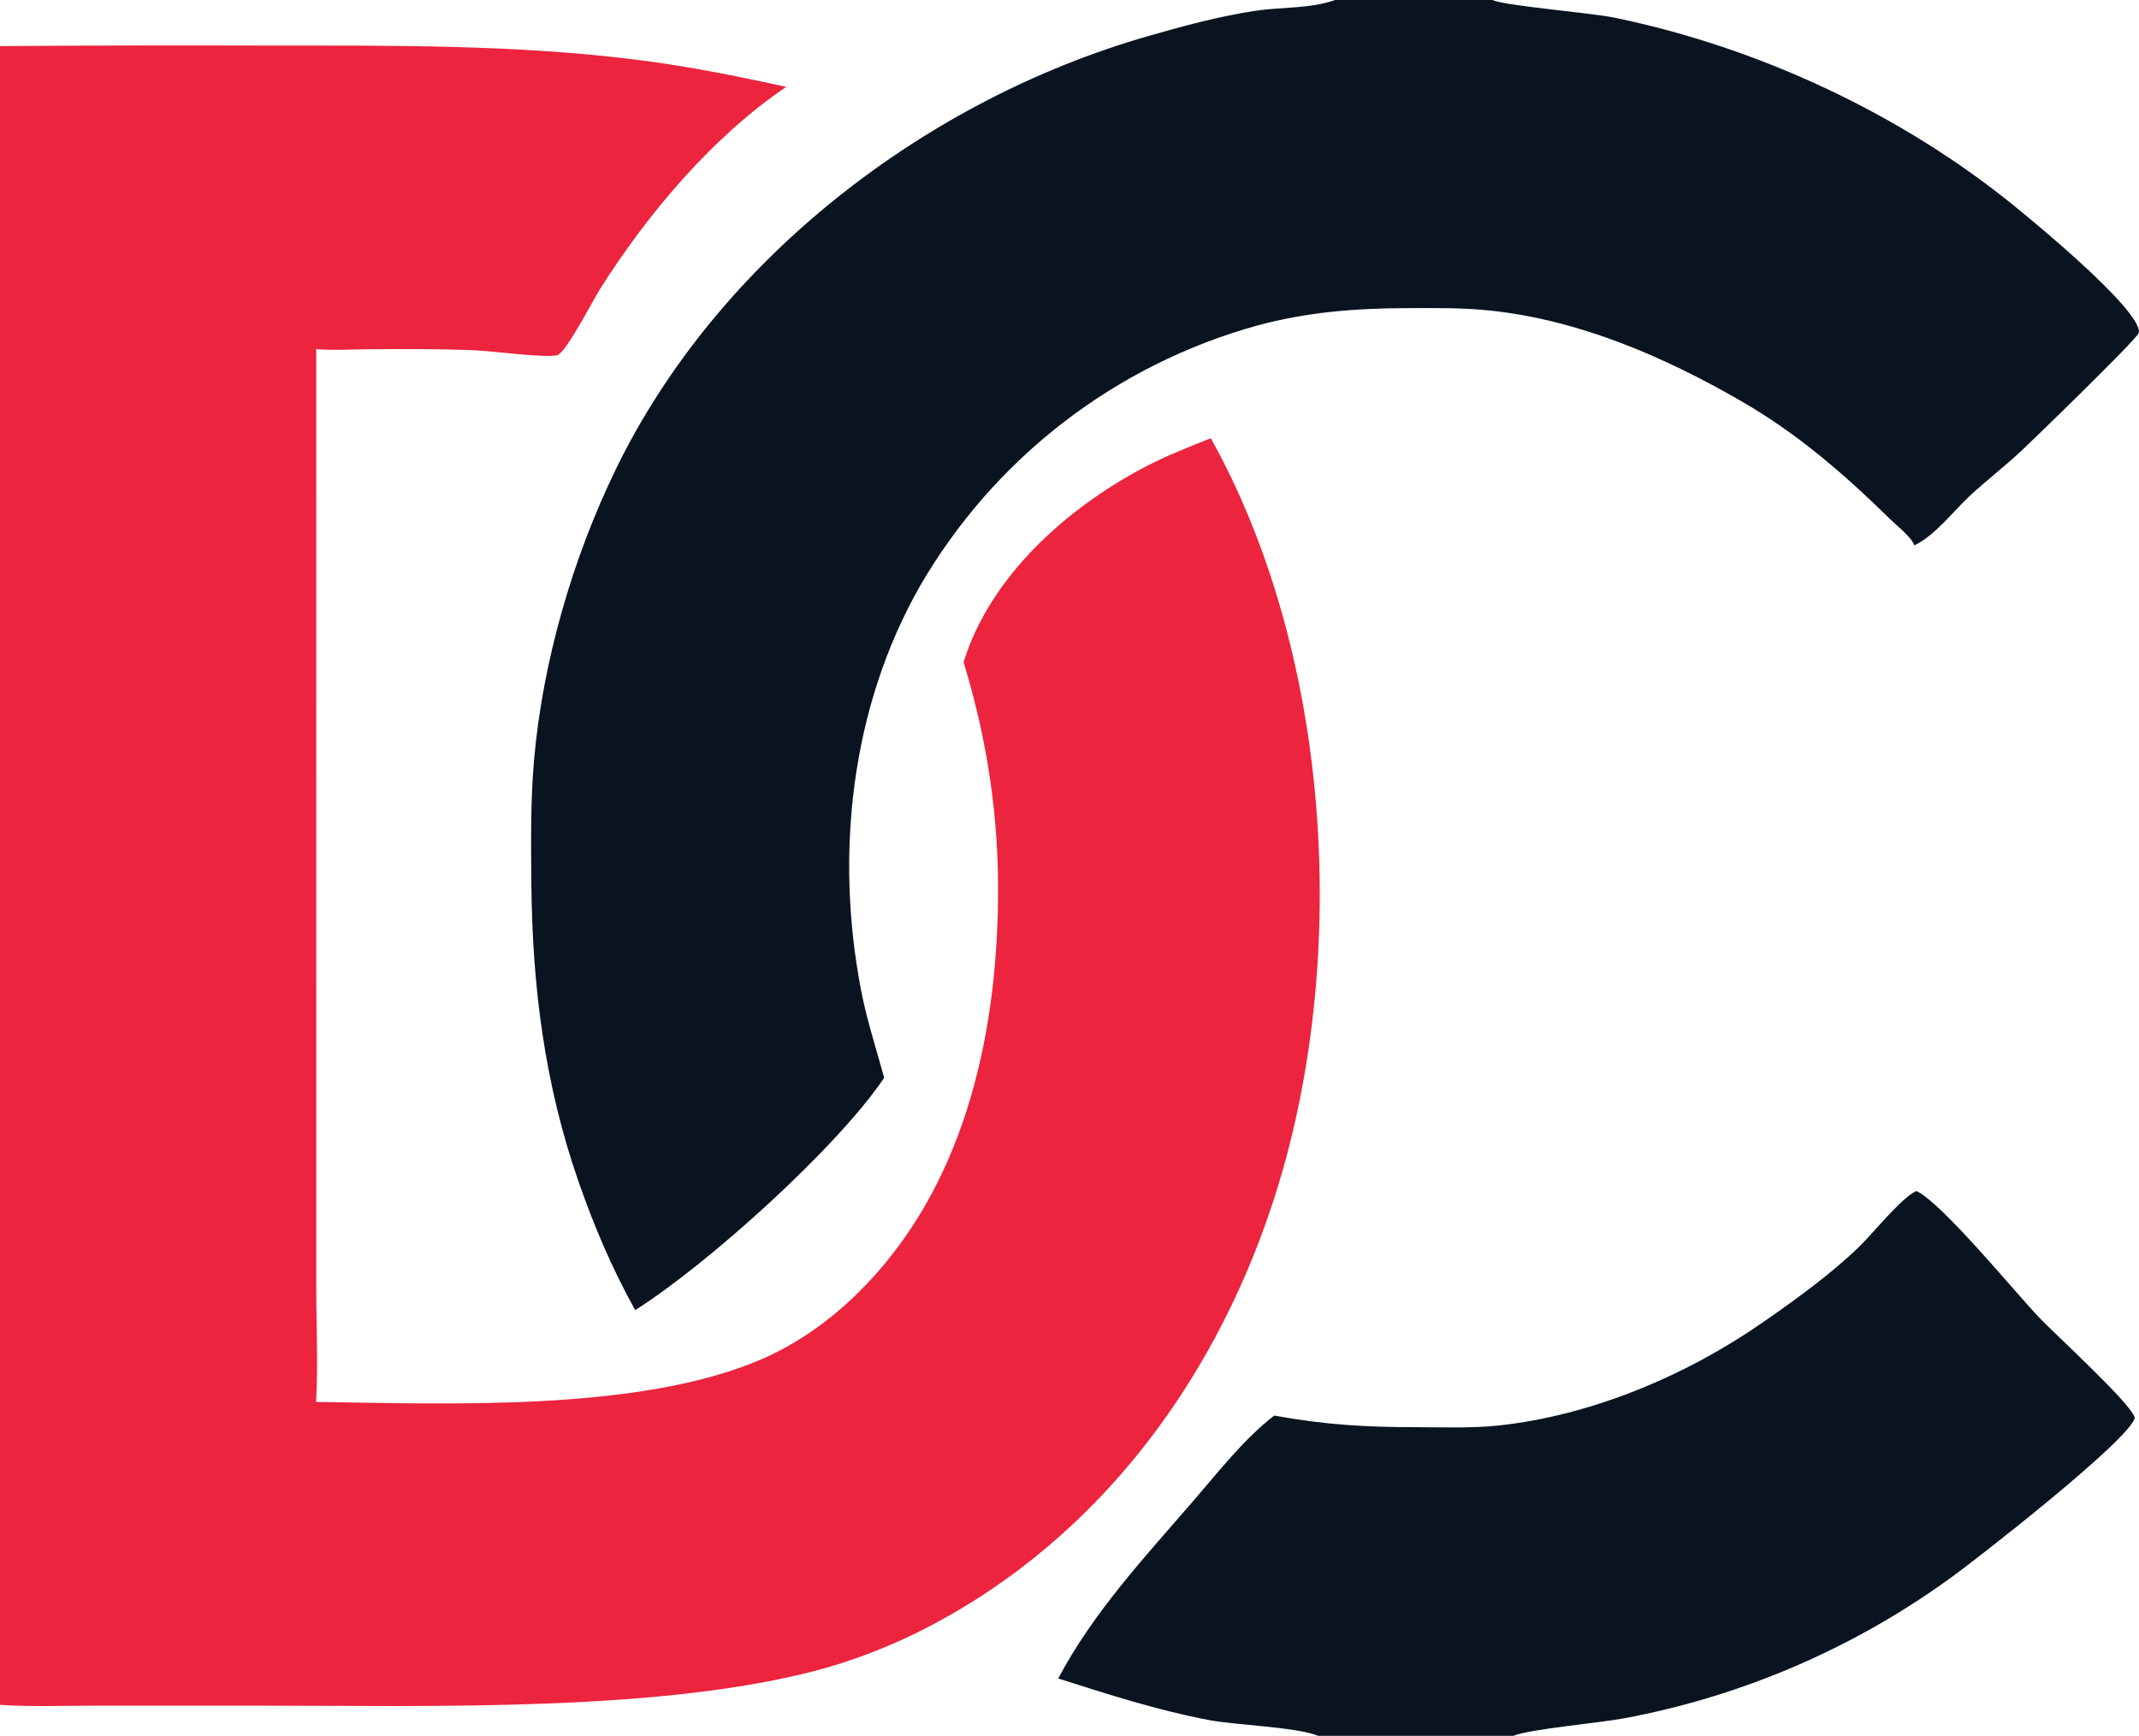 <?xml version="1.0" encoding="UTF-8"?>
<svg id="Layer_2" data-name="Layer 2" xmlns="http://www.w3.org/2000/svg" viewBox="0 0 1230.35 998.46">
  <defs>
    <style>
      .cls-3 {
        fill: #ec243e;
      }

      .cls-4 {
        fill: #0a1421;
      }
    </style>
  </defs>
  <g id="Layer_1-2" data-name="Layer 1">
    <g>
      <path class="cls-4" d="M732.96,814.24c30.2,5.42,52.01,6.64,82.58,6.69,15.46.02,31.21.65,46.6-1,53.36-5.73,107.86-28.75,151.66-59.19,18.8-13.06,39.1-27.65,55.5-43.52,7.53-7.28,24.81-28.75,33.01-32.15,14.48,6.58,57.09,58.57,70.46,72.62,9.1,9.56,52.12,48.82,54.98,57.32.05.16.08.33.13.49-2.06,12.1-92.63,82.73-106.79,92.75-6.94,5.01-14.01,9.82-21.22,14.44-7.2,4.62-14.53,9.04-21.97,13.25-7.45,4.21-15.01,8.22-22.68,12.02-7.67,3.8-15.43,7.38-23.3,10.75-7.87,3.37-15.82,6.52-23.86,9.45-8.04,2.93-16.15,5.64-24.34,8.12-8.19,2.48-16.44,4.74-24.76,6.76-8.31,2.03-16.68,3.83-25.09,5.39-13.73,2.57-54.11,6.16-63.35,10.02h-112.3c-12.4-5.09-47.27-6.09-63.08-9.11-29.72-5.69-57.72-14.72-86.46-23.88,20.17-38.12,49.91-69.94,77.88-102.33,14.19-16.44,29.13-35.63,46.39-48.89Z"/>
      <path class="cls-4" d="M767.94,0h90.44c7.79,3.44,56.26,7.26,70.6,10.23,82.59,17.11,164.45,55.21,229.9,108.43,13.21,10.74,70.02,57.67,71.47,71.8-.1.5-.14.82-.29,1.28-1.19,3.54-60.54,61.28-68.53,68.65-9.13,8.42-18.97,16.03-28.1,24.45-9.66,8.9-20.45,23.32-32.32,28.85-1.73-4.88-10.09-11.33-13.87-15.03-26.49-26-53.36-49.27-85.65-67.91-44.3-25.58-93.24-46.75-144.58-52.13-15.97-1.68-32.04-1.42-48.07-1.38-29.5.08-57.18,2.27-85.8,10.01-5.04,1.4-10.05,2.91-15.02,4.55-4.97,1.64-9.9,3.4-14.78,5.27-4.89,1.88-9.72,3.87-14.51,5.98-4.79,2.11-9.53,4.34-14.21,6.68-4.68,2.34-9.3,4.8-13.87,7.36-4.56,2.57-9.06,5.24-13.49,8.02-4.43,2.78-8.8,5.67-13.09,8.67-4.29,2.99-8.51,6.09-12.65,9.29-4.14,3.2-8.2,6.5-12.19,9.89-3.98,3.4-7.88,6.89-11.7,10.47-3.81,3.58-7.54,7.26-11.17,11.02-3.64,3.76-7.18,7.62-10.63,11.55-3.45,3.94-6.8,7.95-10.05,12.05-3.26,4.1-6.41,8.27-9.46,12.53-3.05,4.25-6,8.57-8.84,12.97-2.84,4.39-5.58,8.85-8.21,13.38-39.94,69.97-49.09,154.8-33.9,233.07,3.25,16.74,8.69,33.49,13.21,49.94-27.09,40.23-101.57,107.35-143.22,133.64-13.23-23.73-23.64-48.24-32.58-73.87-19.44-55.77-26.55-111.9-27.14-170.7-.24-23.85-.53-48.21,1.55-71.97,4.94-56.51,22.2-116.01,46.94-166.95,58.68-120.79,178.25-212.56,306.05-249.27,20.37-5.85,41.1-11.48,62.09-14.64,14.65-2.21,31.27-1.12,45.28-6.04l.39-.14Z"/>
      <path class="cls-3" d="M0,26.53c51.77-.39,103.54-.49,155.31-.31,70.91.02,141.52-.64,212.02,8.3,28.67,3.64,56.73,9.29,84.94,15.43-42.6,28.82-80.37,73.69-107.54,116.98-3.8,6.05-19.38,36.34-24.28,37.41-7.39,1.62-37.39-2.43-47.04-2.84-20.21-.86-40.5-.73-60.73-.62-10.12.06-20.7.76-30.78-.07l.02,407.2v132.3c0,21.85,1.1,44.31-.11,66.09,75.78,1.01,185.23,5.71,255.4-24.21,20.74-8.84,39.57-22.17,55.66-37.89,60.79-59.39,80.43-145.75,81.21-227.9.45-46.87-6.18-90.75-19.83-135.53,15.35-49.52,59.48-88.68,104.06-112.13,12.39-6.52,25.17-11.52,38.15-16.67,67.55,121.25,79.07,288.69,41.35,421.04-30.55,107.21-96.3,203.11-194.97,257.91-10.73,6.02-21.77,11.4-33.12,16.15-11.35,4.75-22.94,8.83-34.75,12.25-91.58,25.67-227.54,21.66-324.37,21.69H54.19c-17.95,0-36.29.71-54.19-.46V26.53Z"/>
    </g>
  </g>
</svg>